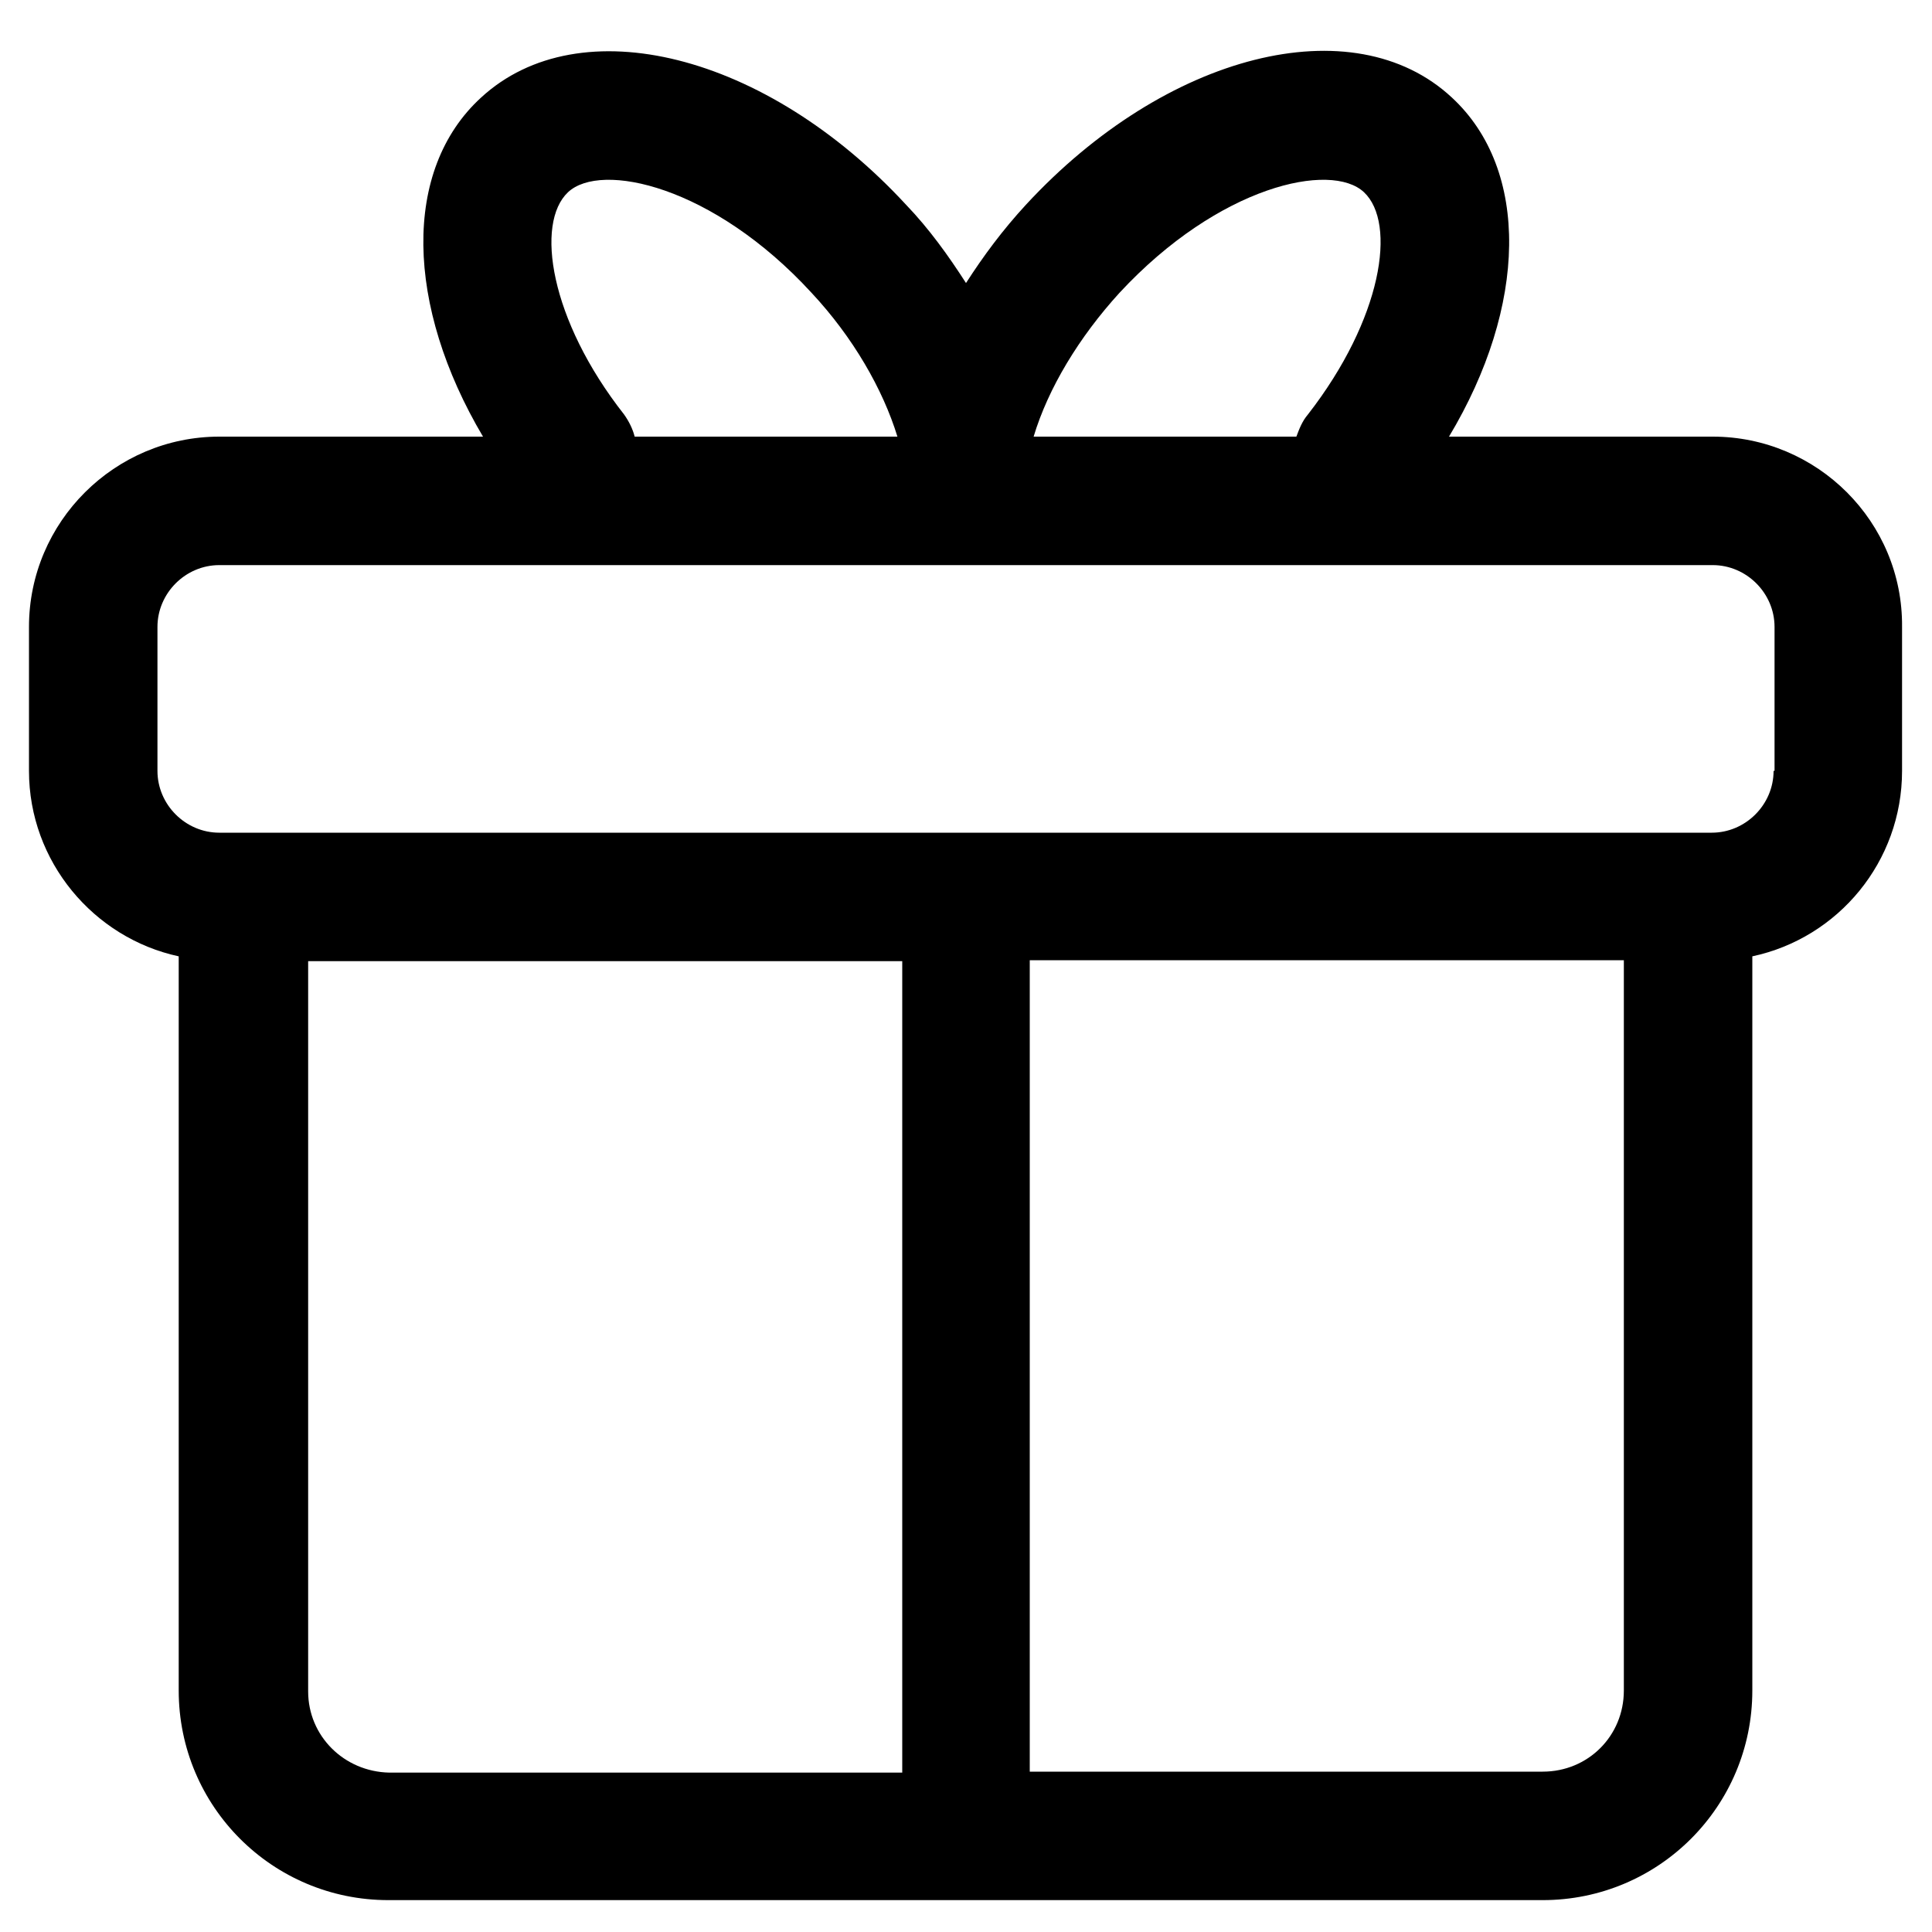 <?xml version="1.0" standalone="no"?><!DOCTYPE svg PUBLIC "-//W3C//DTD SVG 1.1//EN" "http://www.w3.org/Graphics/SVG/1.1/DTD/svg11.dtd"><svg class="icon" width="200px" height="200.00px" viewBox="0 0 1024 1024" version="1.1" xmlns="http://www.w3.org/2000/svg"><path fill="#000000" d="M907.776 231.424H768c41.472-69.12 43.008-141.312 1.536-179.712-52.224-48.64-151.552-23.552-225.792 56.832-12.288 13.312-22.528 27.136-31.744 41.472-9.216-14.336-19.456-28.672-31.744-41.472C406.016 28.16 307.2 3.584 254.976 51.712c-41.984 38.4-39.936 110.592 1.024 179.712H116.224C60.928 231.424 15.36 276.48 15.36 332.288v76.288C15.36 456.704 49.664 497.152 94.72 506.88v389.12c0 61.44 49.664 111.104 111.104 111.104h611.84c61.44 0 111.104-49.664 111.104-111.104V506.88c45.568-9.728 79.36-50.176 79.36-98.304V332.288c0.512-55.808-45.056-100.864-100.352-100.864z m-184.832-129.536c17.408 16.384 9.728 67.072-29.696 117.76-3.072 3.584-4.608 7.68-6.144 11.776H547.84c7.68-25.6 24.064-52.736 45.568-76.288 52.736-56.832 112.128-69.632 129.536-53.248z m-392.192 117.76c-39.424-50.176-47.104-101.376-29.696-117.76 17.408-16.384 76.8-3.584 129.024 53.248 22.016 23.552 37.888 51.2 45.568 76.288H336.384c-1.024-4.096-3.072-8.192-5.632-11.776zM163.328 896.512V509.44h314.88v430.08H206.336c-24.064-0.512-43.008-19.456-43.008-43.008z m654.336 42.496h-271.872v-430.08h314.88V896c0 24.064-18.944 43.008-43.008 43.008z m122.368-530.432c0 17.92-14.848 32.768-32.768 32.768H116.224c-17.92 0-32.768-14.848-32.768-32.768V332.288c0-17.92 14.848-32.768 32.768-32.768h791.552c17.92 0 32.768 14.848 32.768 32.768v76.288z" /></svg>